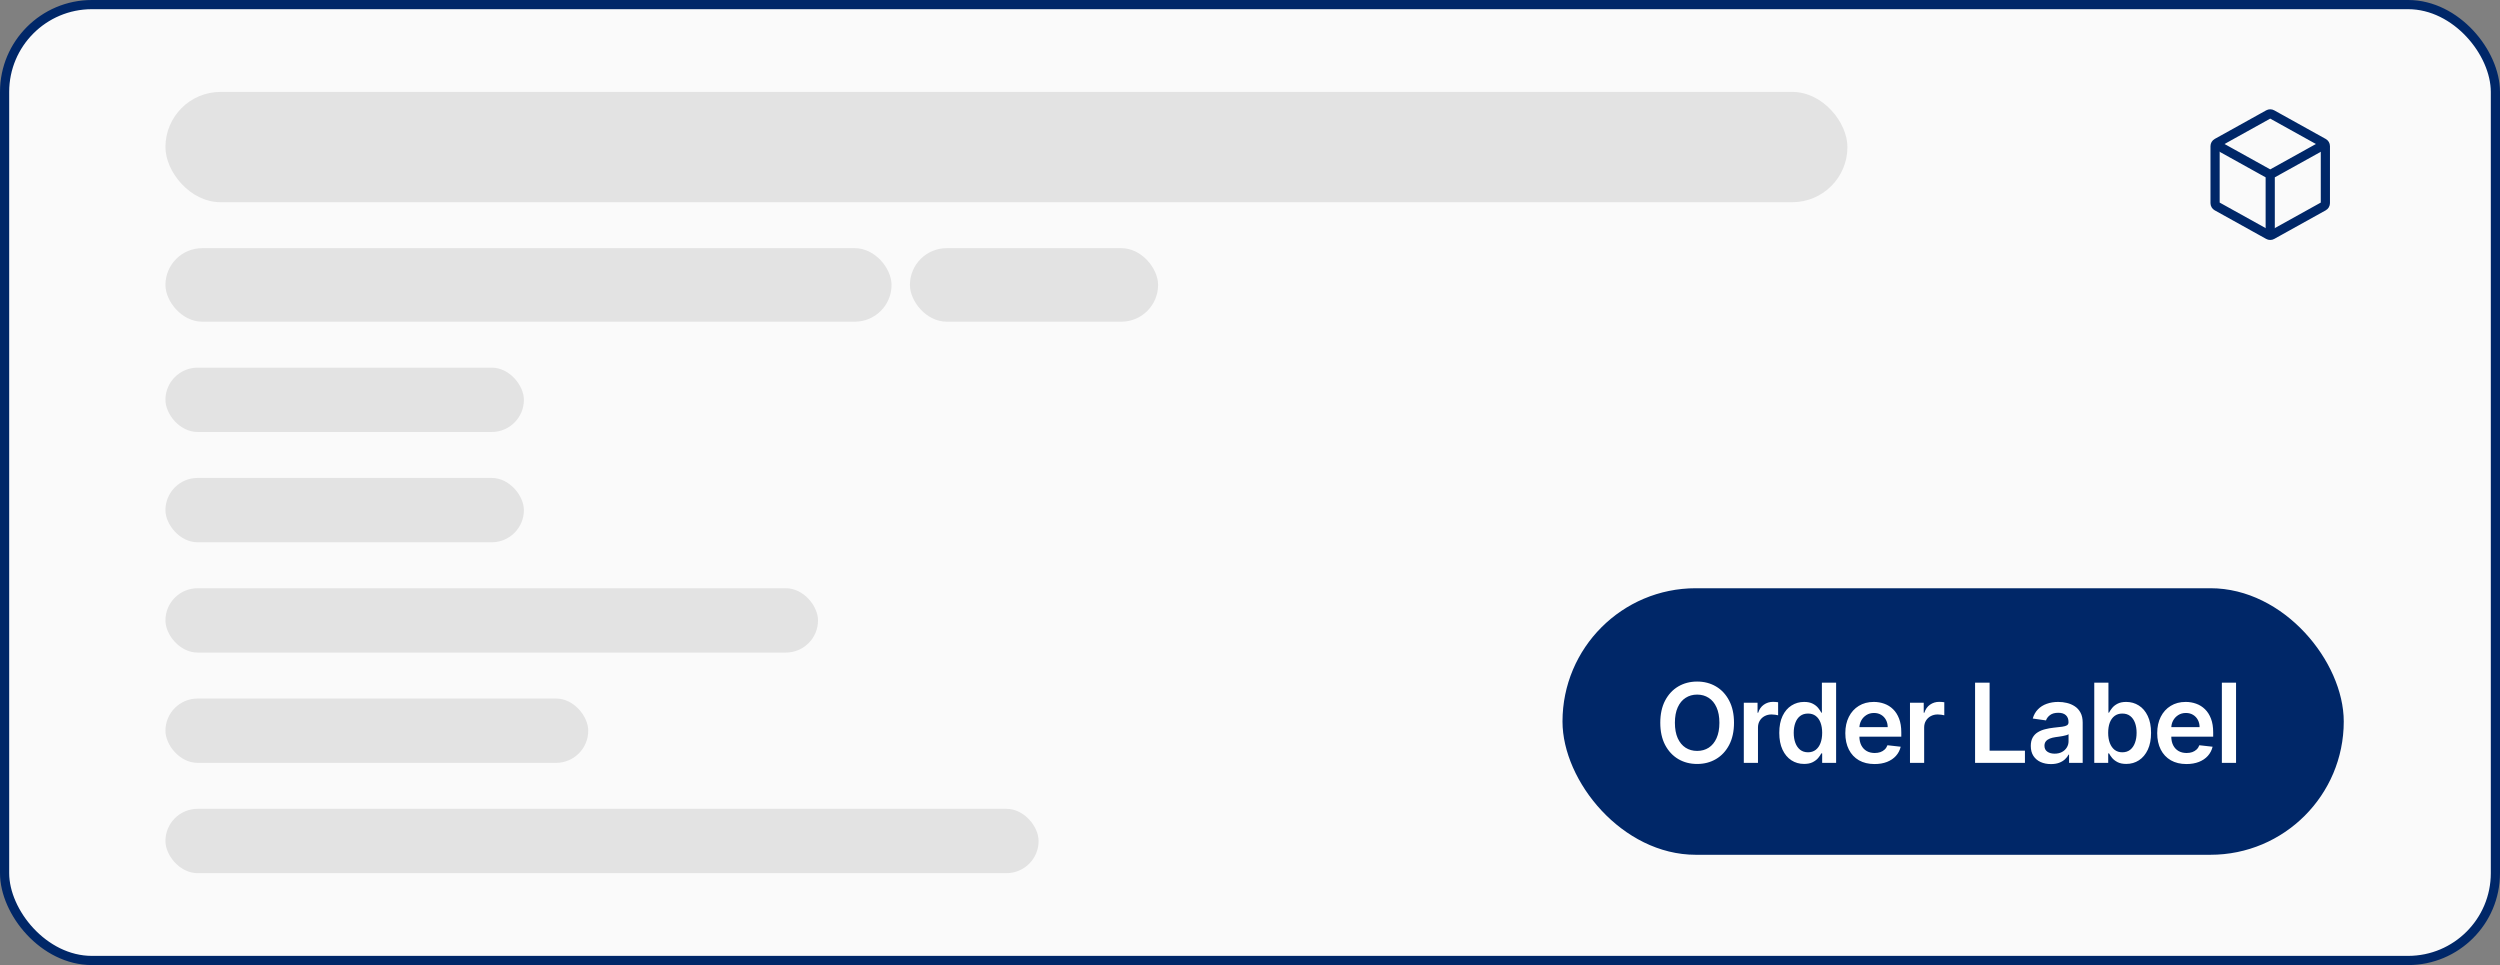 <svg width="272" height="105" viewBox="0 0 272 105" fill="none" xmlns="http://www.w3.org/2000/svg">
<rect x="0" y="0" width="272" height="105" fill="#808080" stroke="none"/>
<rect x="0.5" y="0.5" width="271" height="104" rx="9.5" fill="#FAFAFA" stroke="#002768"/>
<path d="M253 15.902V22.098C253 22.169 252.981 22.239 252.945 22.301C252.908 22.363 252.856 22.413 252.794 22.448L247.194 25.559C247.135 25.592 247.068 25.609 247 25.609C246.932 25.609 246.865 25.592 246.806 25.559L241.206 22.448C241.144 22.413 241.092 22.363 241.055 22.301C241.019 22.239 241 22.169 241 22.098V15.902C241 15.831 241.019 15.761 241.055 15.699C241.092 15.638 241.144 15.587 241.206 15.553L246.806 12.441C246.865 12.408 246.932 12.391 247 12.391C247.068 12.391 247.135 12.408 247.194 12.441L252.794 15.553C252.856 15.587 252.908 15.638 252.945 15.699C252.981 15.761 253 15.831 253 15.902Z" stroke="#002768" stroke-linecap="round" stroke-linejoin="round"/>
<path d="M241.352 15.863L246.805 18.892C246.865 18.925 246.932 18.942 247 18.942C247.068 18.942 247.135 18.925 247.194 18.892L252.667 15.852M247 25V19" stroke="#002768" stroke-linecap="round" stroke-linejoin="round"/>
<rect x="170" y="64" width="85" height="29" rx="14.5" fill="#002768"/>
<path d="M188.659 78.636C188.659 79.577 188.483 80.382 188.131 81.053C187.781 81.72 187.304 82.231 186.699 82.587C186.097 82.942 185.413 83.119 184.649 83.119C183.885 83.119 183.2 82.942 182.595 82.587C181.993 82.229 181.516 81.716 181.163 81.048C180.814 80.378 180.639 79.574 180.639 78.636C180.639 77.696 180.814 76.892 181.163 76.224C181.516 75.554 181.993 75.041 182.595 74.686C183.2 74.331 183.885 74.153 184.649 74.153C185.413 74.153 186.097 74.331 186.699 74.686C187.304 75.041 187.781 75.554 188.131 76.224C188.483 76.892 188.659 77.696 188.659 78.636ZM187.07 78.636C187.07 77.974 186.966 77.416 186.759 76.962C186.554 76.504 186.27 76.159 185.906 75.926C185.543 75.69 185.124 75.572 184.649 75.572C184.175 75.572 183.756 75.69 183.392 75.926C183.028 76.159 182.743 76.504 182.536 76.962C182.331 77.416 182.229 77.974 182.229 78.636C182.229 79.298 182.331 79.858 182.536 80.315C182.743 80.77 183.028 81.115 183.392 81.351C183.756 81.584 184.175 81.7 184.649 81.7C185.124 81.7 185.543 81.584 185.906 81.351C186.27 81.115 186.554 80.77 186.759 80.315C186.966 79.858 187.07 79.298 187.07 78.636ZM189.726 83V76.454H191.221V77.546H191.29C191.409 77.168 191.613 76.876 191.903 76.672C192.196 76.465 192.53 76.361 192.905 76.361C192.99 76.361 193.085 76.365 193.19 76.374C193.298 76.379 193.388 76.389 193.459 76.403V77.822C193.393 77.8 193.29 77.78 193.147 77.763C193.008 77.743 192.873 77.733 192.743 77.733C192.461 77.733 192.209 77.794 191.984 77.916C191.763 78.035 191.588 78.202 191.46 78.415C191.332 78.628 191.268 78.874 191.268 79.152V83H189.726ZM196.283 83.115C195.769 83.115 195.308 82.983 194.902 82.719C194.496 82.454 194.175 82.071 193.939 81.568C193.703 81.065 193.585 80.454 193.585 79.736C193.585 79.008 193.705 78.395 193.943 77.895C194.185 77.392 194.51 77.013 194.919 76.757C195.328 76.499 195.784 76.369 196.287 76.369C196.671 76.369 196.986 76.435 197.233 76.565C197.48 76.693 197.676 76.848 197.821 77.03C197.966 77.209 198.078 77.378 198.158 77.537H198.222V74.273H199.769V83H198.252V81.969H198.158C198.078 82.128 197.963 82.297 197.813 82.476C197.662 82.652 197.463 82.803 197.216 82.928C196.969 83.053 196.658 83.115 196.283 83.115ZM196.713 81.849C197.04 81.849 197.318 81.761 197.548 81.585C197.779 81.406 197.953 81.158 198.073 80.84C198.192 80.521 198.252 80.151 198.252 79.727C198.252 79.304 198.192 78.936 198.073 78.624C197.956 78.311 197.783 78.068 197.553 77.895C197.325 77.722 197.046 77.635 196.713 77.635C196.369 77.635 196.083 77.724 195.852 77.903C195.622 78.082 195.449 78.329 195.333 78.645C195.216 78.96 195.158 79.321 195.158 79.727C195.158 80.136 195.216 80.501 195.333 80.822C195.452 81.141 195.627 81.392 195.857 81.577C196.09 81.758 196.375 81.849 196.713 81.849ZM203.95 83.128C203.294 83.128 202.727 82.992 202.25 82.719C201.775 82.443 201.41 82.054 201.155 81.551C200.899 81.046 200.771 80.45 200.771 79.766C200.771 79.092 200.899 78.501 201.155 77.993C201.413 77.481 201.774 77.084 202.237 76.8C202.7 76.513 203.244 76.369 203.869 76.369C204.273 76.369 204.653 76.435 205.011 76.565C205.372 76.693 205.69 76.892 205.966 77.162C206.244 77.432 206.463 77.776 206.622 78.193C206.781 78.608 206.861 79.102 206.861 79.676V80.149H201.496V79.109H205.382C205.379 78.814 205.315 78.551 205.19 78.321C205.065 78.088 204.891 77.905 204.666 77.771C204.445 77.638 204.186 77.571 203.891 77.571C203.575 77.571 203.298 77.648 203.06 77.801C202.821 77.952 202.635 78.151 202.501 78.398C202.371 78.642 202.304 78.91 202.301 79.203V80.111C202.301 80.492 202.371 80.818 202.51 81.091C202.649 81.361 202.844 81.568 203.094 81.713C203.344 81.855 203.636 81.926 203.971 81.926C204.196 81.926 204.399 81.895 204.581 81.832C204.763 81.767 204.92 81.672 205.054 81.547C205.187 81.422 205.288 81.267 205.356 81.082L206.797 81.244C206.706 81.625 206.533 81.957 206.277 82.242C206.024 82.523 205.7 82.742 205.305 82.898C204.91 83.051 204.459 83.128 203.95 83.128ZM207.806 83V76.454H209.301V77.546H209.37C209.489 77.168 209.694 76.876 209.983 76.672C210.276 76.465 210.61 76.361 210.985 76.361C211.07 76.361 211.165 76.365 211.27 76.374C211.378 76.379 211.468 76.389 211.539 76.403V77.822C211.473 77.8 211.37 77.78 211.228 77.763C211.088 77.743 210.953 77.733 210.823 77.733C210.542 77.733 210.289 77.794 210.064 77.916C209.843 78.035 209.668 78.202 209.54 78.415C209.412 78.628 209.348 78.874 209.348 79.152V83H207.806ZM214.888 83V74.273H216.469V81.675H220.313V83H214.888ZM223.141 83.132C222.726 83.132 222.352 83.058 222.02 82.91C221.69 82.76 221.429 82.538 221.236 82.246C221.045 81.953 220.95 81.592 220.95 81.163C220.95 80.794 221.018 80.489 221.155 80.247C221.291 80.006 221.477 79.812 221.713 79.668C221.949 79.523 222.214 79.413 222.51 79.34C222.808 79.263 223.116 79.207 223.435 79.173C223.818 79.133 224.129 79.098 224.368 79.067C224.606 79.033 224.78 78.981 224.888 78.913C224.998 78.842 225.054 78.733 225.054 78.585V78.56C225.054 78.239 224.959 77.99 224.768 77.814C224.578 77.638 224.304 77.55 223.946 77.55C223.568 77.55 223.268 77.632 223.047 77.797C222.828 77.962 222.68 78.156 222.604 78.381L221.163 78.176C221.277 77.778 221.464 77.446 221.726 77.179C221.987 76.909 222.307 76.707 222.685 76.574C223.062 76.438 223.48 76.369 223.937 76.369C224.253 76.369 224.567 76.406 224.879 76.48C225.192 76.554 225.477 76.676 225.736 76.847C225.994 77.014 226.202 77.243 226.358 77.533C226.517 77.822 226.596 78.185 226.596 78.619V83H225.114V82.101H225.062C224.969 82.283 224.837 82.453 224.666 82.612C224.498 82.769 224.287 82.895 224.031 82.992C223.778 83.085 223.481 83.132 223.141 83.132ZM223.541 81.999C223.851 81.999 224.119 81.938 224.346 81.815C224.574 81.69 224.748 81.526 224.871 81.321C224.996 81.117 225.058 80.894 225.058 80.652V79.881C225.01 79.921 224.927 79.957 224.811 79.992C224.697 80.026 224.569 80.055 224.427 80.081C224.285 80.106 224.145 80.129 224.006 80.149C223.866 80.169 223.746 80.186 223.643 80.2C223.413 80.231 223.207 80.283 223.025 80.354C222.844 80.425 222.7 80.524 222.595 80.652C222.49 80.777 222.437 80.939 222.437 81.138C222.437 81.422 222.541 81.636 222.748 81.781C222.956 81.926 223.22 81.999 223.541 81.999ZM227.856 83V74.273H229.398V77.537H229.462C229.542 77.378 229.654 77.209 229.799 77.03C229.944 76.848 230.14 76.693 230.387 76.565C230.634 76.435 230.95 76.369 231.333 76.369C231.839 76.369 232.295 76.499 232.701 76.757C233.11 77.013 233.434 77.392 233.673 77.895C233.914 78.395 234.035 79.008 234.035 79.736C234.035 80.454 233.917 81.065 233.681 81.568C233.445 82.071 233.124 82.454 232.718 82.719C232.312 82.983 231.852 83.115 231.337 83.115C230.962 83.115 230.651 83.053 230.404 82.928C230.157 82.803 229.958 82.652 229.807 82.476C229.66 82.297 229.545 82.128 229.462 81.969H229.373V83H227.856ZM229.369 79.727C229.369 80.151 229.428 80.521 229.548 80.84C229.67 81.158 229.844 81.406 230.072 81.585C230.302 81.761 230.58 81.849 230.907 81.849C231.248 81.849 231.533 81.758 231.763 81.577C231.994 81.392 232.167 81.141 232.283 80.822C232.403 80.501 232.462 80.136 232.462 79.727C232.462 79.321 232.404 78.96 232.288 78.645C232.171 78.329 231.998 78.082 231.768 77.903C231.538 77.724 231.251 77.635 230.907 77.635C230.577 77.635 230.298 77.722 230.067 77.895C229.837 78.068 229.663 78.311 229.543 78.624C229.427 78.936 229.369 79.304 229.369 79.727ZM237.884 83.128C237.228 83.128 236.661 82.992 236.184 82.719C235.709 82.443 235.344 82.054 235.088 81.551C234.833 81.046 234.705 80.45 234.705 79.766C234.705 79.092 234.833 78.501 235.088 77.993C235.347 77.481 235.708 77.084 236.171 76.8C236.634 76.513 237.178 76.369 237.803 76.369C238.206 76.369 238.587 76.435 238.945 76.565C239.306 76.693 239.624 76.892 239.9 77.162C240.178 77.432 240.397 77.776 240.556 78.193C240.715 78.608 240.794 79.102 240.794 79.676V80.149H235.429V79.109H239.316C239.313 78.814 239.249 78.551 239.124 78.321C238.999 78.088 238.824 77.905 238.6 77.771C238.378 77.638 238.12 77.571 237.824 77.571C237.509 77.571 237.232 77.648 236.993 77.801C236.755 77.952 236.569 78.151 236.435 78.398C236.304 78.642 236.238 78.91 236.235 79.203V80.111C236.235 80.492 236.304 80.818 236.444 81.091C236.583 81.361 236.777 81.568 237.027 81.713C237.277 81.855 237.57 81.926 237.905 81.926C238.13 81.926 238.333 81.895 238.515 81.832C238.696 81.767 238.854 81.672 238.988 81.547C239.121 81.422 239.222 81.267 239.29 81.082L240.731 81.244C240.64 81.625 240.466 81.957 240.211 82.242C239.958 82.523 239.634 82.742 239.239 82.898C238.844 83.051 238.392 83.128 237.884 83.128ZM243.282 74.273V83H241.739V74.273H243.282Z" fill="white"/>
<rect x="99" y="27" width="27" height="8" rx="4" fill="#E3E3E3"/>
<rect x="18" y="10" width="183" height="12" rx="6" fill="#E3E3E3"/>
<rect x="18" y="27" width="79" height="8" rx="4" fill="#E3E3E3"/>
<rect x="18" y="40" width="39" height="7" rx="3.5" fill="#E3E3E3"/>
<rect x="18" y="52" width="39" height="7" rx="3.5" fill="#E3E3E3"/>
<rect x="18" y="64" width="71" height="7" rx="3.5" fill="#E3E3E3"/>
<rect x="18" y="76" width="46" height="7" rx="3.5" fill="#E3E3E3"/>
<rect x="18" y="88" width="95" height="7" rx="3.5" fill="#E3E3E3"/>
</svg>

